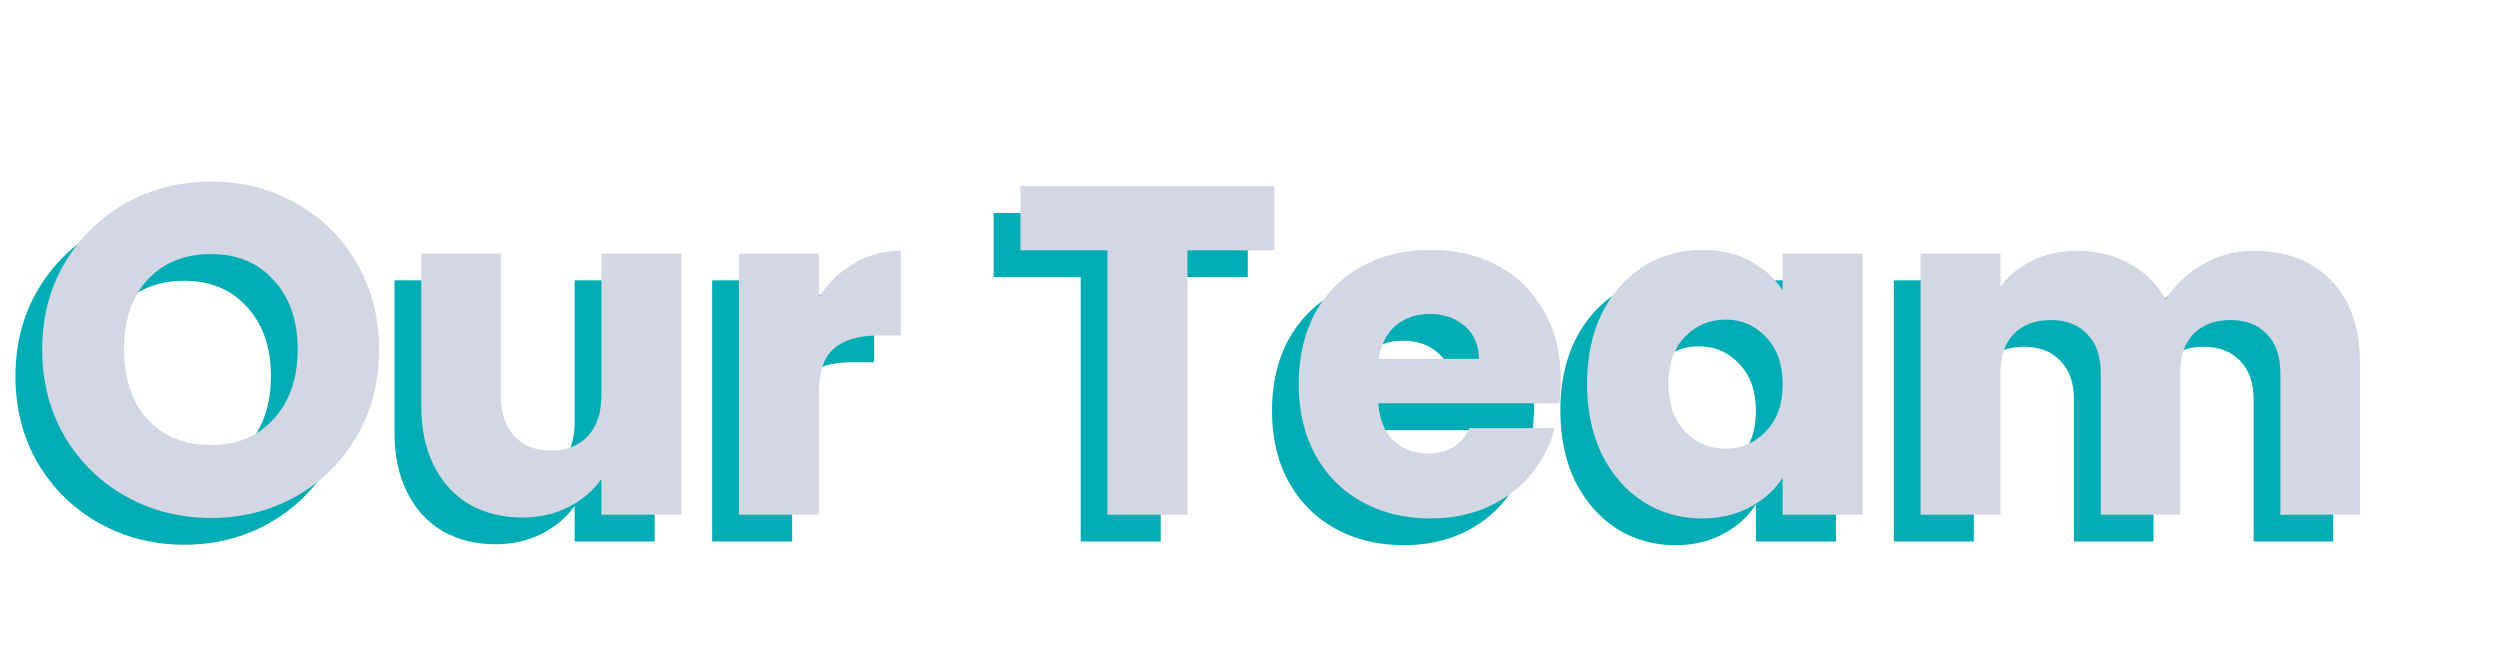 <svg width="374" height="97" viewBox="0 0 374 97" fill="none" xmlns="http://www.w3.org/2000/svg">
<path d="M27.58 81.49C22.96 81.49 18.713 80.417 14.84 78.27C11.013 76.123 7.957 73.137 5.67 69.31C3.43 65.437 2.31 61.097 2.31 56.29C2.31 51.483 3.43 47.167 5.67 43.34C7.957 39.513 11.013 36.527 14.84 34.38C18.713 32.233 22.96 31.16 27.58 31.16C32.2 31.16 36.423 32.233 40.25 34.38C44.123 36.527 47.157 39.513 49.35 43.34C51.59 47.167 52.71 51.483 52.71 56.29C52.71 61.097 51.59 65.437 49.35 69.31C47.11 73.137 44.077 76.123 40.25 78.27C36.423 80.417 32.2 81.49 27.58 81.49ZM27.58 70.57C31.5 70.57 34.627 69.263 36.96 66.65C39.34 64.037 40.53 60.583 40.53 56.29C40.53 51.95 39.34 48.497 36.96 45.93C34.627 43.317 31.5 42.01 27.58 42.01C23.613 42.01 20.44 43.293 18.06 45.86C15.727 48.427 14.56 51.903 14.56 56.29C14.56 60.63 15.727 64.107 18.06 66.72C20.44 69.287 23.613 70.57 27.58 70.57ZM97.939 41.94V81H85.969V75.68C84.756 77.407 83.099 78.807 80.999 79.88C78.946 80.907 76.659 81.42 74.139 81.42C71.153 81.42 68.516 80.767 66.229 79.46C63.943 78.107 62.169 76.17 60.909 73.65C59.649 71.13 59.019 68.167 59.019 64.76V41.94H70.919V63.15C70.919 65.763 71.596 67.793 72.949 69.24C74.303 70.687 76.123 71.41 78.409 71.41C80.743 71.41 82.586 70.687 83.939 69.24C85.293 67.793 85.969 65.763 85.969 63.15V41.94H97.939ZM118.507 48.45C119.907 46.303 121.657 44.623 123.757 43.41C125.857 42.15 128.191 41.52 130.757 41.52V54.19H127.467C124.481 54.19 122.241 54.843 120.747 56.15C119.254 57.41 118.507 59.65 118.507 62.87V81H106.537V41.94H118.507V48.45ZM186.663 31.86V41.45H173.643V81H161.673V41.45H148.653V31.86H186.663ZM229.49 60.84C229.49 61.96 229.42 63.127 229.28 64.34H202.19C202.377 66.767 203.147 68.633 204.5 69.94C205.9 71.2 207.603 71.83 209.61 71.83C212.597 71.83 214.673 70.57 215.84 68.05H228.58C227.927 70.617 226.737 72.927 225.01 74.98C223.33 77.033 221.207 78.643 218.64 79.81C216.073 80.977 213.203 81.56 210.03 81.56C206.203 81.56 202.797 80.743 199.81 79.11C196.823 77.477 194.49 75.143 192.81 72.11C191.13 69.077 190.29 65.53 190.29 61.47C190.29 57.41 191.107 53.863 192.74 50.83C194.42 47.797 196.753 45.463 199.74 43.83C202.727 42.197 206.157 41.38 210.03 41.38C213.81 41.38 217.17 42.173 220.11 43.76C223.05 45.347 225.337 47.61 226.97 50.55C228.65 53.49 229.49 56.92 229.49 60.84ZM217.24 57.69C217.24 55.637 216.54 54.003 215.14 52.79C213.74 51.577 211.99 50.97 209.89 50.97C207.883 50.97 206.18 51.553 204.78 52.72C203.427 53.887 202.587 55.543 202.26 57.69H217.24ZM233.425 61.4C233.425 57.387 234.172 53.863 235.665 50.83C237.205 47.797 239.282 45.463 241.895 43.83C244.508 42.197 247.425 41.38 250.645 41.38C253.398 41.38 255.802 41.94 257.855 43.06C259.955 44.18 261.565 45.65 262.685 47.47V41.94H274.655V81H262.685V75.47C261.518 77.29 259.885 78.76 257.785 79.88C255.732 81 253.328 81.56 250.575 81.56C247.402 81.56 244.508 80.743 241.895 79.11C239.282 77.43 237.205 75.073 235.665 72.04C234.172 68.96 233.425 65.413 233.425 61.4ZM262.685 61.47C262.685 58.483 261.845 56.127 260.165 54.4C258.532 52.673 256.525 51.81 254.145 51.81C251.765 51.81 249.735 52.673 248.055 54.4C246.422 56.08 245.605 58.413 245.605 61.4C245.605 64.387 246.422 66.767 248.055 68.54C249.735 70.267 251.765 71.13 254.145 71.13C256.525 71.13 258.532 70.267 260.165 68.54C261.845 66.813 262.685 64.457 262.685 61.47ZM333.155 41.52C338.008 41.52 341.858 42.99 344.705 45.93C347.598 48.87 349.045 52.953 349.045 58.18V81H337.145V59.79C337.145 57.27 336.468 55.333 335.115 53.98C333.808 52.58 331.988 51.88 329.655 51.88C327.321 51.88 325.478 52.58 324.125 53.98C322.818 55.333 322.165 57.27 322.165 59.79V81H310.265V59.79C310.265 57.27 309.588 55.333 308.235 53.98C306.928 52.58 305.108 51.88 302.775 51.88C300.441 51.88 298.598 52.58 297.245 53.98C295.938 55.333 295.285 57.27 295.285 59.79V81H283.315V41.94H295.285V46.84C296.498 45.207 298.085 43.923 300.045 42.99C302.005 42.01 304.221 41.52 306.695 41.52C309.635 41.52 312.248 42.15 314.535 43.41C316.868 44.67 318.688 46.467 319.995 48.8C321.348 46.653 323.191 44.903 325.525 43.55C327.858 42.197 330.401 41.52 333.155 41.52Z" fill="#00ADB5"/>
<path d="M31.58 77.49C26.96 77.49 22.713 76.417 18.84 74.27C15.013 72.123 11.957 69.137 9.67 65.31C7.43 61.437 6.31 57.097 6.31 52.29C6.31 47.483 7.43 43.167 9.67 39.34C11.957 35.513 15.013 32.527 18.84 30.38C22.713 28.233 26.96 27.16 31.58 27.16C36.2 27.16 40.423 28.233 44.25 30.38C48.123 32.527 51.157 35.513 53.35 39.34C55.59 43.167 56.71 47.483 56.71 52.29C56.71 57.097 55.59 61.437 53.35 65.31C51.11 69.137 48.077 72.123 44.25 74.27C40.423 76.417 36.2 77.49 31.58 77.49ZM31.58 66.57C35.5 66.57 38.627 65.263 40.96 62.65C43.34 60.037 44.53 56.583 44.53 52.29C44.53 47.95 43.34 44.497 40.96 41.93C38.627 39.317 35.5 38.01 31.58 38.01C27.613 38.01 24.44 39.293 22.06 41.86C19.727 44.427 18.56 47.903 18.56 52.29C18.56 56.63 19.727 60.107 22.06 62.72C24.44 65.287 27.613 66.57 31.58 66.57ZM101.939 37.94V77H89.969V71.68C88.756 73.407 87.099 74.807 84.999 75.88C82.946 76.907 80.659 77.42 78.139 77.42C75.153 77.42 72.516 76.767 70.229 75.46C67.943 74.107 66.169 72.17 64.909 69.65C63.649 67.13 63.019 64.167 63.019 60.76V37.94H74.919V59.15C74.919 61.763 75.596 63.793 76.949 65.24C78.303 66.687 80.123 67.41 82.409 67.41C84.743 67.41 86.586 66.687 87.939 65.24C89.293 63.793 89.969 61.763 89.969 59.15V37.94H101.939ZM122.507 44.45C123.907 42.303 125.657 40.623 127.757 39.41C129.857 38.15 132.191 37.52 134.757 37.52V50.19H131.467C128.481 50.19 126.241 50.843 124.747 52.15C123.254 53.41 122.507 55.65 122.507 58.87V77H110.537V37.94H122.507V44.45ZM190.663 27.86V37.45H177.643V77H165.673V37.45H152.653V27.86H190.663ZM233.49 56.84C233.49 57.96 233.42 59.127 233.28 60.34H206.19C206.377 62.767 207.147 64.633 208.5 65.94C209.9 67.2 211.603 67.83 213.61 67.83C216.597 67.83 218.673 66.57 219.84 64.05H232.58C231.927 66.617 230.737 68.927 229.01 70.98C227.33 73.033 225.207 74.643 222.64 75.81C220.073 76.977 217.203 77.56 214.03 77.56C210.203 77.56 206.797 76.743 203.81 75.11C200.823 73.477 198.49 71.143 196.81 68.11C195.13 65.077 194.29 61.53 194.29 57.47C194.29 53.41 195.107 49.863 196.74 46.83C198.42 43.797 200.753 41.463 203.74 39.83C206.727 38.197 210.157 37.38 214.03 37.38C217.81 37.38 221.17 38.173 224.11 39.76C227.05 41.347 229.337 43.61 230.97 46.55C232.65 49.49 233.49 52.92 233.49 56.84ZM221.24 53.69C221.24 51.637 220.54 50.003 219.14 48.79C217.74 47.577 215.99 46.97 213.89 46.97C211.883 46.97 210.18 47.553 208.78 48.72C207.427 49.887 206.587 51.543 206.26 53.69H221.24ZM237.425 57.4C237.425 53.387 238.172 49.863 239.665 46.83C241.205 43.797 243.282 41.463 245.895 39.83C248.508 38.197 251.425 37.38 254.645 37.38C257.398 37.38 259.802 37.94 261.855 39.06C263.955 40.18 265.565 41.65 266.685 43.47V37.94H278.655V77H266.685V71.47C265.518 73.29 263.885 74.76 261.785 75.88C259.732 77 257.328 77.56 254.575 77.56C251.402 77.56 248.508 76.743 245.895 75.11C243.282 73.43 241.205 71.073 239.665 68.04C238.172 64.96 237.425 61.413 237.425 57.4ZM266.685 57.47C266.685 54.483 265.845 52.127 264.165 50.4C262.532 48.673 260.525 47.81 258.145 47.81C255.765 47.81 253.735 48.673 252.055 50.4C250.422 52.08 249.605 54.413 249.605 57.4C249.605 60.387 250.422 62.767 252.055 64.54C253.735 66.267 255.765 67.13 258.145 67.13C260.525 67.13 262.532 66.267 264.165 64.54C265.845 62.813 266.685 60.457 266.685 57.47ZM337.155 37.52C342.008 37.52 345.858 38.99 348.705 41.93C351.598 44.87 353.045 48.953 353.045 54.18V77H341.145V55.79C341.145 53.27 340.468 51.333 339.115 49.98C337.808 48.58 335.988 47.88 333.655 47.88C331.321 47.88 329.478 48.58 328.125 49.98C326.818 51.333 326.165 53.27 326.165 55.79V77H314.265V55.79C314.265 53.27 313.588 51.333 312.235 49.98C310.928 48.58 309.108 47.88 306.775 47.88C304.441 47.88 302.598 48.58 301.245 49.98C299.938 51.333 299.285 53.27 299.285 55.79V77H287.315V37.94H299.285V42.84C300.498 41.207 302.085 39.923 304.045 38.99C306.005 38.01 308.221 37.52 310.695 37.52C313.635 37.52 316.248 38.15 318.535 39.41C320.868 40.67 322.688 42.467 323.995 44.8C325.348 42.653 327.191 40.903 329.525 39.55C331.858 38.197 334.401 37.52 337.155 37.52Z" fill="#D3D7E3"/>
</svg>
